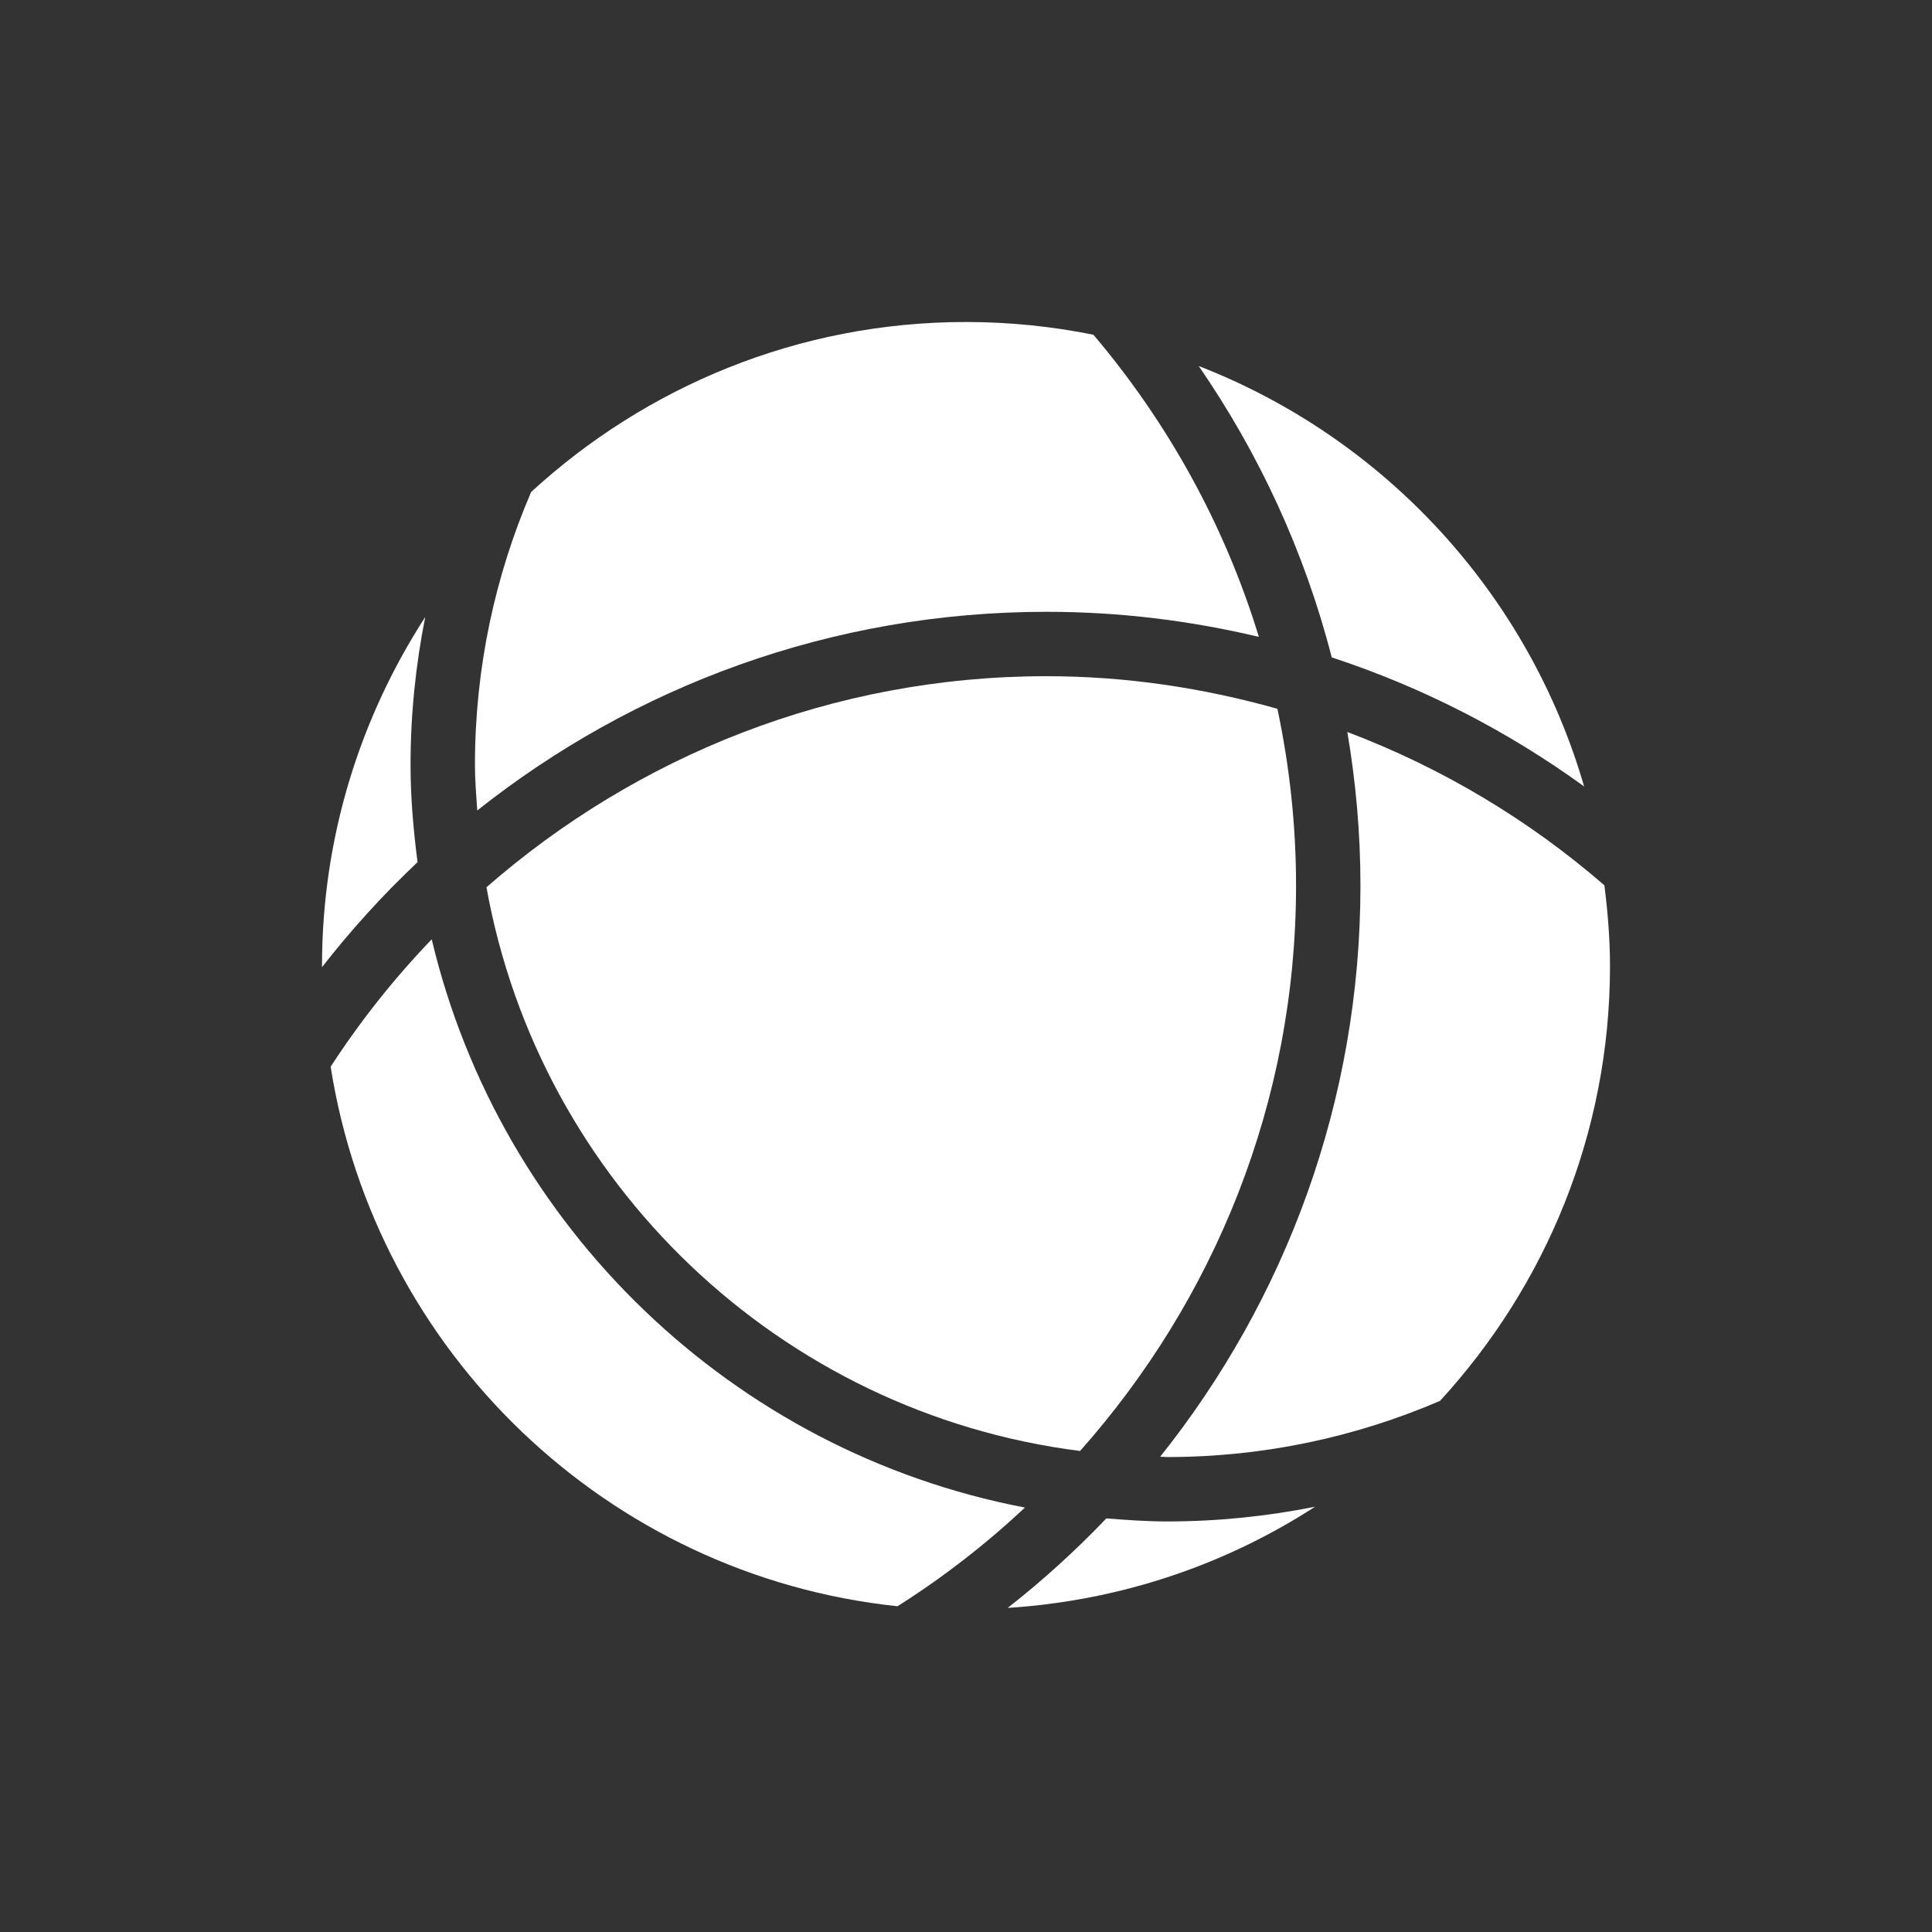 <?xml version="1.0" encoding="utf-8"?>
<!-- Generator: Adobe Illustrator 16.0.0, SVG Export Plug-In . SVG Version: 6.00 Build 0)  -->
<!DOCTYPE svg PUBLIC "-//W3C//DTD SVG 1.1//EN" "http://www.w3.org/Graphics/SVG/1.1/DTD/svg11.dtd">
<svg version="1.1" id="Layer_4" xmlns="http://www.w3.org/2000/svg" xmlns:xlink="http://www.w3.org/1999/xlink" x="0px" y="0px"
	 width="48px" height="48px" viewBox="0 0 48 48" enable-background="new 0 0 48 48" xml:space="preserve">
<rect x="0" y="0" width="48" height="48" fill="#333333" stroke="none"/>
<path fill="#FFFFFF" d="M27.487,37.724c-0.762,0.799-1.581,1.542-2.451,2.224c2.804-0.18,5.408-1.072,7.635-2.513
	C31.483,37.671,30.257,37.8,29,37.8C28.489,37.8,27.988,37.764,27.487,37.724z"/>
<path fill="#FFFFFF" d="M39.861,21.996c-1.872-1.624-4.029-2.917-6.387-3.81C33.685,19.428,33.8,20.7,33.8,22
	c0,5.362-1.865,10.294-4.975,14.191C28.885,36.192,28.941,36.2,29,36.2c2.406,0,4.696-0.501,6.777-1.396
	C38.392,31.956,40,28.17,40,24C40,23.319,39.943,22.654,39.861,21.996z"/>
<path fill="#FFFFFF" d="M10.726,23.337c-0.934,0.972-1.774,2.03-2.511,3.165c1.117,7.094,6.877,12.643,14.083,13.405
	c1.134-0.718,2.191-1.539,3.167-2.452C18.201,36.066,12.423,30.487,10.726,23.337z"/>
<path fill="#FFFFFF" d="M39.357,19.539c-1.392-4.797-4.963-8.654-9.575-10.445c1.497,2.173,2.631,4.614,3.305,7.239
	C35.354,17.077,37.464,18.166,39.357,19.539z"/>
<path fill="#FFFFFF" d="M11.857,20.136C15.747,17.05,20.66,15.2,26,15.2c1.816,0,3.582,0.22,5.276,0.623
	c-0.852-2.791-2.269-5.334-4.111-7.507C26.142,8.11,25.084,8,24,8c-4.17,0-7.956,1.608-10.804,4.223
	C12.301,14.304,11.8,16.594,11.8,19C11.8,19.384,11.832,19.759,11.857,20.136z"/>
<path fill="#FFFFFF" d="M10.374,21.42C10.271,20.625,10.2,19.821,10.2,19c0-1.257,0.129-2.483,0.365-3.671
	C8.949,17.828,8,20.801,8,24c0,0.01,0.001,0.02,0.001,0.028C8.725,23.099,9.518,22.227,10.374,21.42z"/>
<path fill="#FFFFFF" d="M12.086,22.044c1.317,7.335,7.291,13.062,14.748,14.005C30.16,32.304,32.2,27.391,32.2,22
	c0-1.506-0.163-2.973-0.463-4.39C29.909,17.095,27.99,16.8,26,16.8C20.674,16.8,15.813,18.789,12.086,22.044z"/>
</svg>
